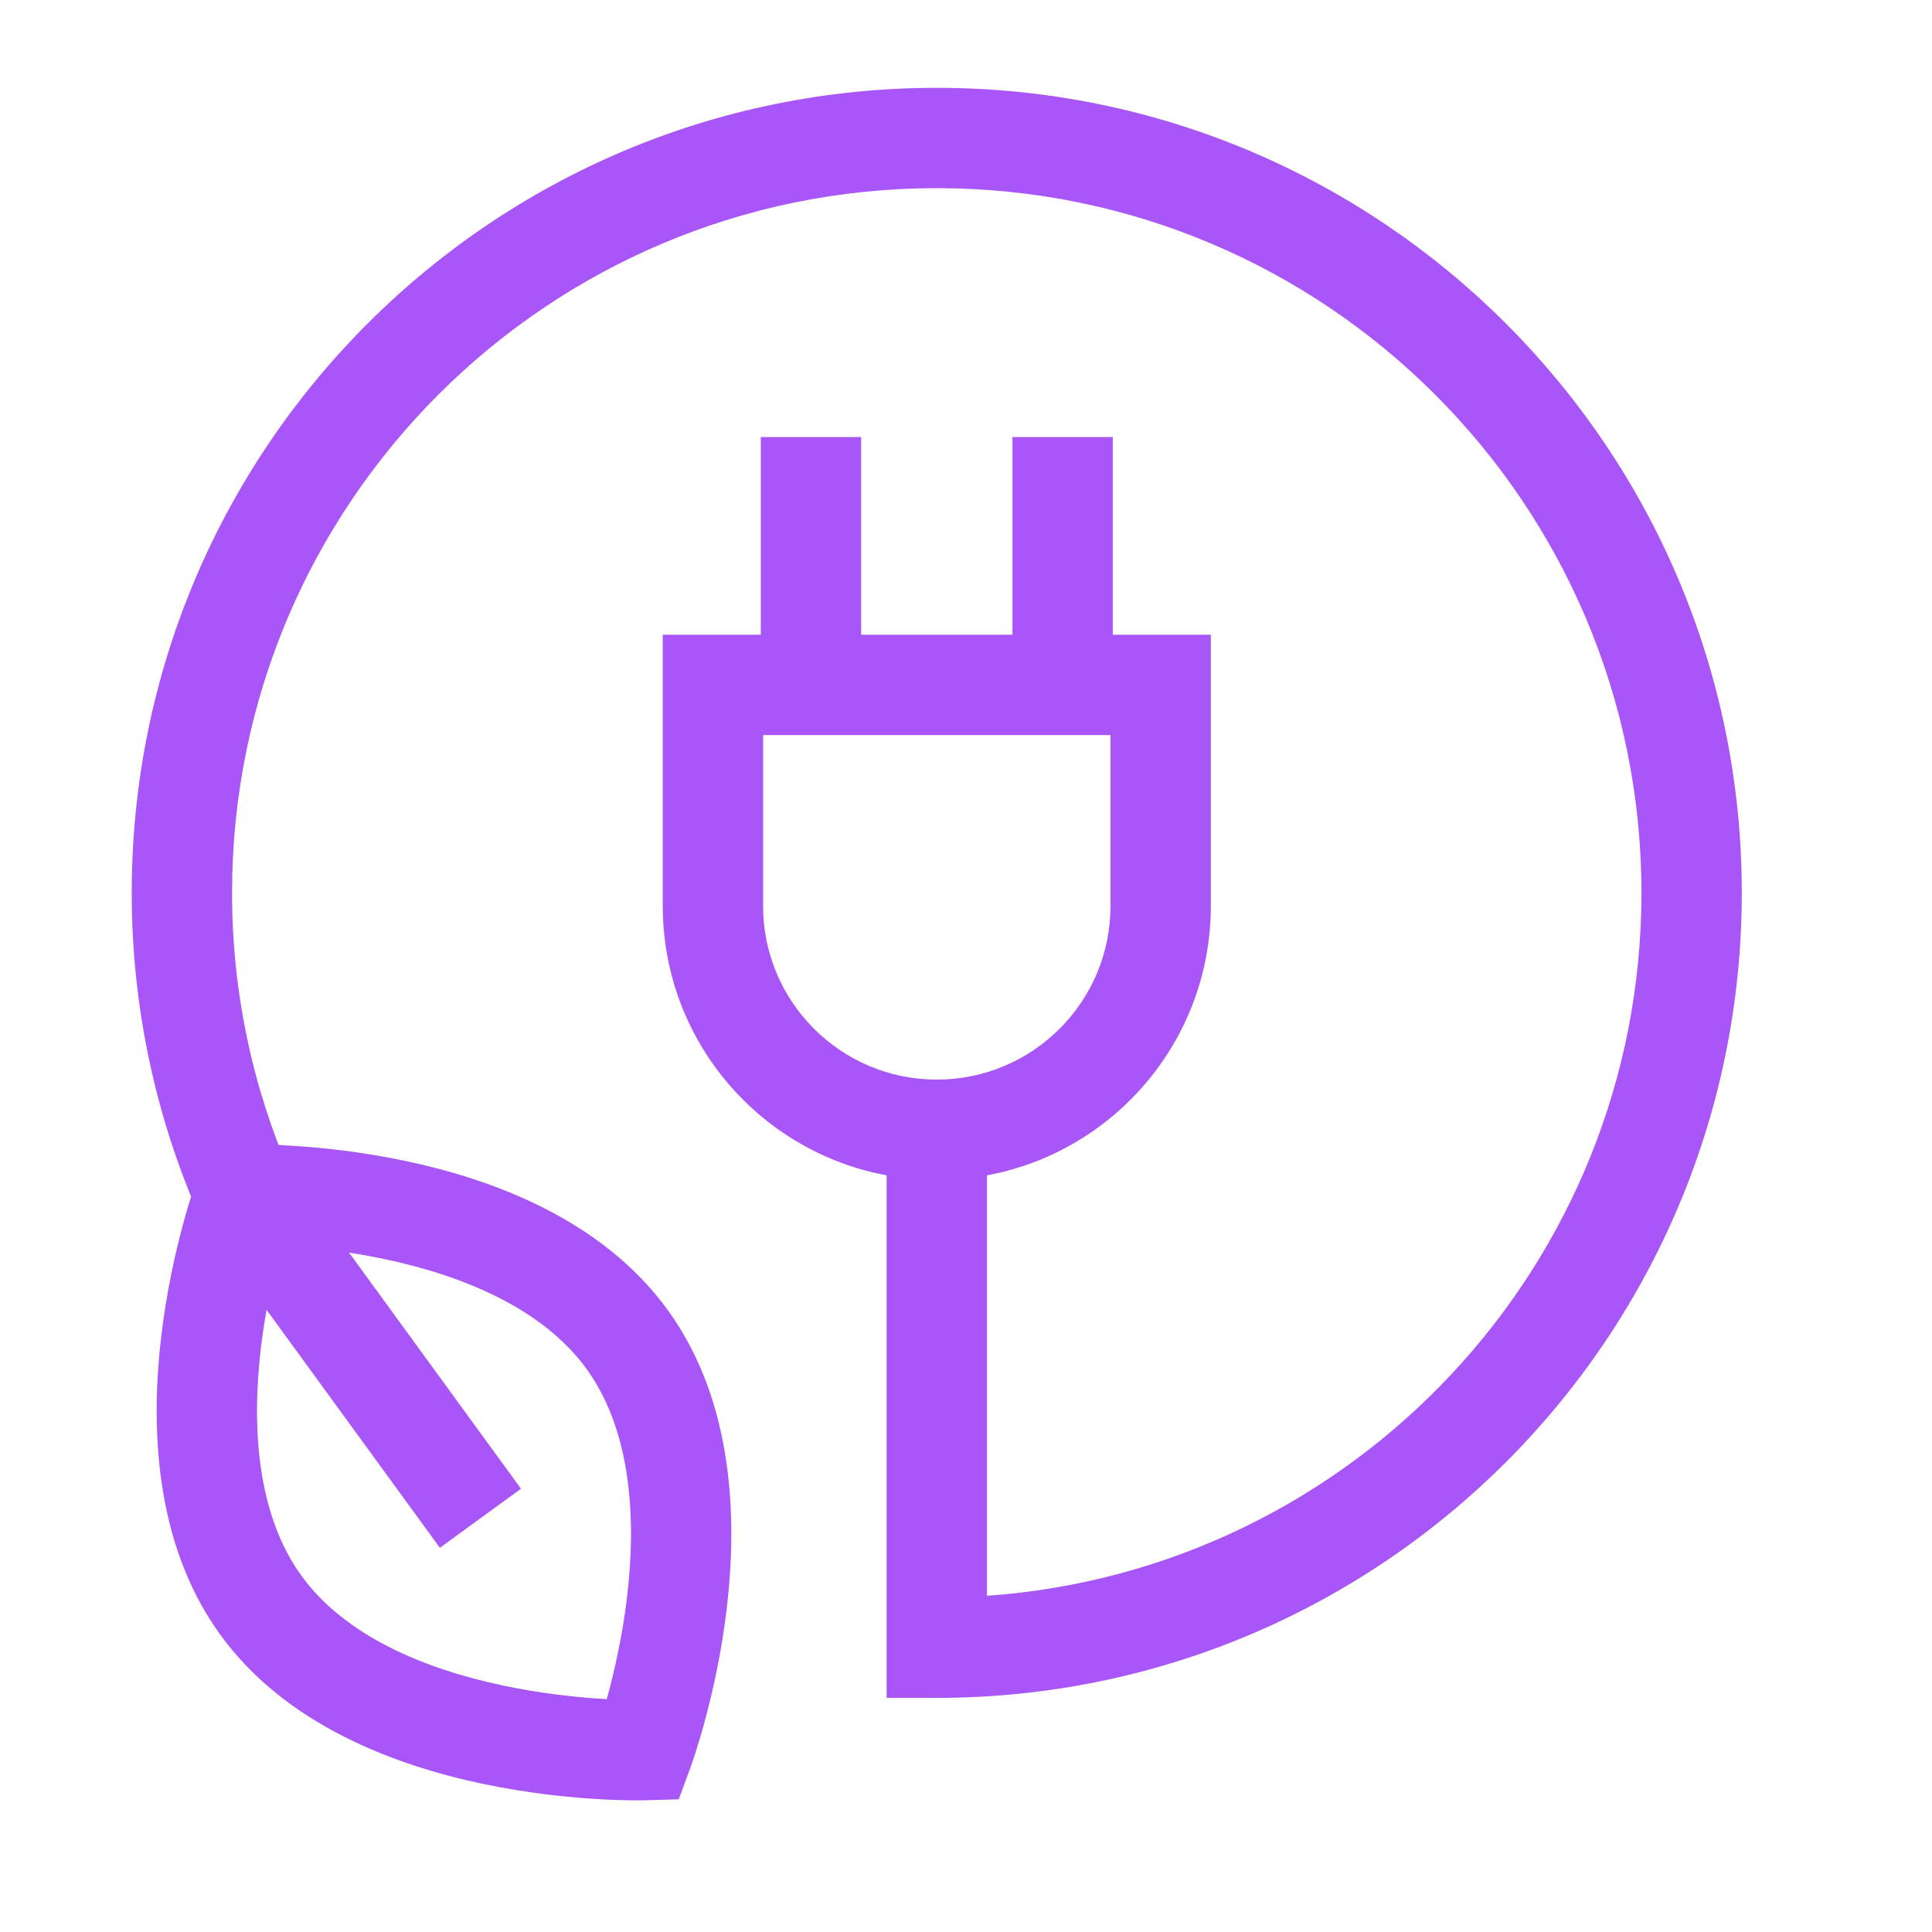 <svg width="44" height="44" viewBox="0 0 44 44" fill="none" xmlns="http://www.w3.org/2000/svg">
<path d="M11.865 33.905L10.018 35.25L4.648 27.877L6.496 26.531L11.865 33.905ZM25.291 16.741H17.379V20.631C17.379 22.816 19.15 24.587 21.335 24.587C23.52 24.587 25.291 22.816 25.291 20.631V16.741ZM27.576 20.631C27.576 24.078 24.782 26.872 21.335 26.872C17.888 26.872 15.094 24.078 15.094 20.631V14.455H17.327V9.953H19.612V14.455H23.058V9.953H25.343V14.455H27.576V20.631Z" fill="#A856F7"/>
<path d="M37.383 20.334C37.383 11.47 30.198 4.285 21.334 4.285C12.471 4.285 5.285 11.47 5.285 20.334C5.285 22.616 5.762 24.784 6.619 26.747L4.525 27.662C3.545 25.416 3 22.938 3 20.334C3 10.208 11.209 2 21.334 2C31.46 2 39.668 10.208 39.668 20.334C39.668 30.46 31.46 38.668 21.334 38.668H20.192V25.73H22.477V36.343C30.807 35.757 37.383 28.813 37.383 20.334Z" fill="#A856F7"/>
<path d="M5.856 26.063C6.048 26.066 6.32 26.073 6.652 26.094C7.314 26.134 8.227 26.228 9.229 26.439C11.18 26.849 13.717 27.759 15.226 29.861C16.735 31.962 16.785 34.657 16.551 36.637C16.43 37.654 16.226 38.549 16.053 39.189C15.966 39.51 15.887 39.77 15.828 39.952C15.798 40.044 15.774 40.116 15.756 40.166C15.747 40.192 15.74 40.212 15.735 40.226C15.732 40.234 15.73 40.239 15.729 40.244C15.728 40.246 15.727 40.248 15.726 40.249C15.726 40.25 15.726 40.251 15.726 40.252C15.726 40.252 15.726 40.252 15.725 40.252C15.725 40.252 15.725 40.253 15.591 40.203L14.653 39.858L14.681 40.857C14.684 40.993 14.684 41 14.684 41C14.684 41 14.684 41 14.683 41C14.683 41 14.682 41 14.681 41C14.68 41 14.678 41 14.675 41C14.671 41 14.664 41 14.657 41.001C14.641 41.001 14.62 41.001 14.593 41.001C14.539 41.002 14.463 41.002 14.367 41.001C14.176 40.999 13.904 40.991 13.572 40.971C12.91 40.93 11.997 40.837 10.995 40.626C9.044 40.215 6.507 39.306 4.998 37.204C3.489 35.102 3.438 32.407 3.673 30.427C3.793 29.41 3.997 28.515 4.17 27.875C4.257 27.554 4.337 27.294 4.396 27.112C4.425 27.021 4.45 26.949 4.468 26.898C4.476 26.872 4.483 26.852 4.489 26.838C4.491 26.831 4.493 26.825 4.495 26.82C4.496 26.818 4.497 26.816 4.497 26.815C4.497 26.814 4.498 26.813 4.498 26.813C4.498 26.812 4.498 26.812 4.498 26.812C4.498 26.811 4.506 26.814 5.57 27.206L4.498 26.811L4.766 26.086L5.539 26.064L5.57 27.206C5.539 26.064 5.539 26.064 5.539 26.064C5.54 26.064 5.54 26.064 5.54 26.064C5.541 26.064 5.542 26.064 5.542 26.064C5.544 26.064 5.546 26.064 5.548 26.064C5.553 26.064 5.559 26.064 5.567 26.064C5.582 26.064 5.604 26.063 5.631 26.063C5.684 26.062 5.76 26.062 5.856 26.063ZM15.725 40.253L15.458 40.978L14.685 41L14.653 39.858L15.725 40.253ZM6.404 28.368C6.395 28.402 6.386 28.436 6.376 28.471C6.224 29.035 6.046 29.817 5.942 30.696C5.728 32.508 5.855 34.479 6.854 35.871C7.853 37.263 9.68 38.014 11.466 38.389C12.332 38.572 13.13 38.654 13.713 38.69C13.749 38.692 13.784 38.694 13.819 38.696C13.828 38.663 13.838 38.628 13.847 38.593C13.999 38.03 14.177 37.247 14.281 36.368C14.493 34.584 14.373 32.647 13.416 31.259L13.37 31.193C12.37 29.802 10.544 29.051 8.758 28.675C7.892 28.492 7.094 28.41 6.511 28.375C6.475 28.372 6.439 28.37 6.404 28.368Z" fill="#A856F7"/>
</svg>
